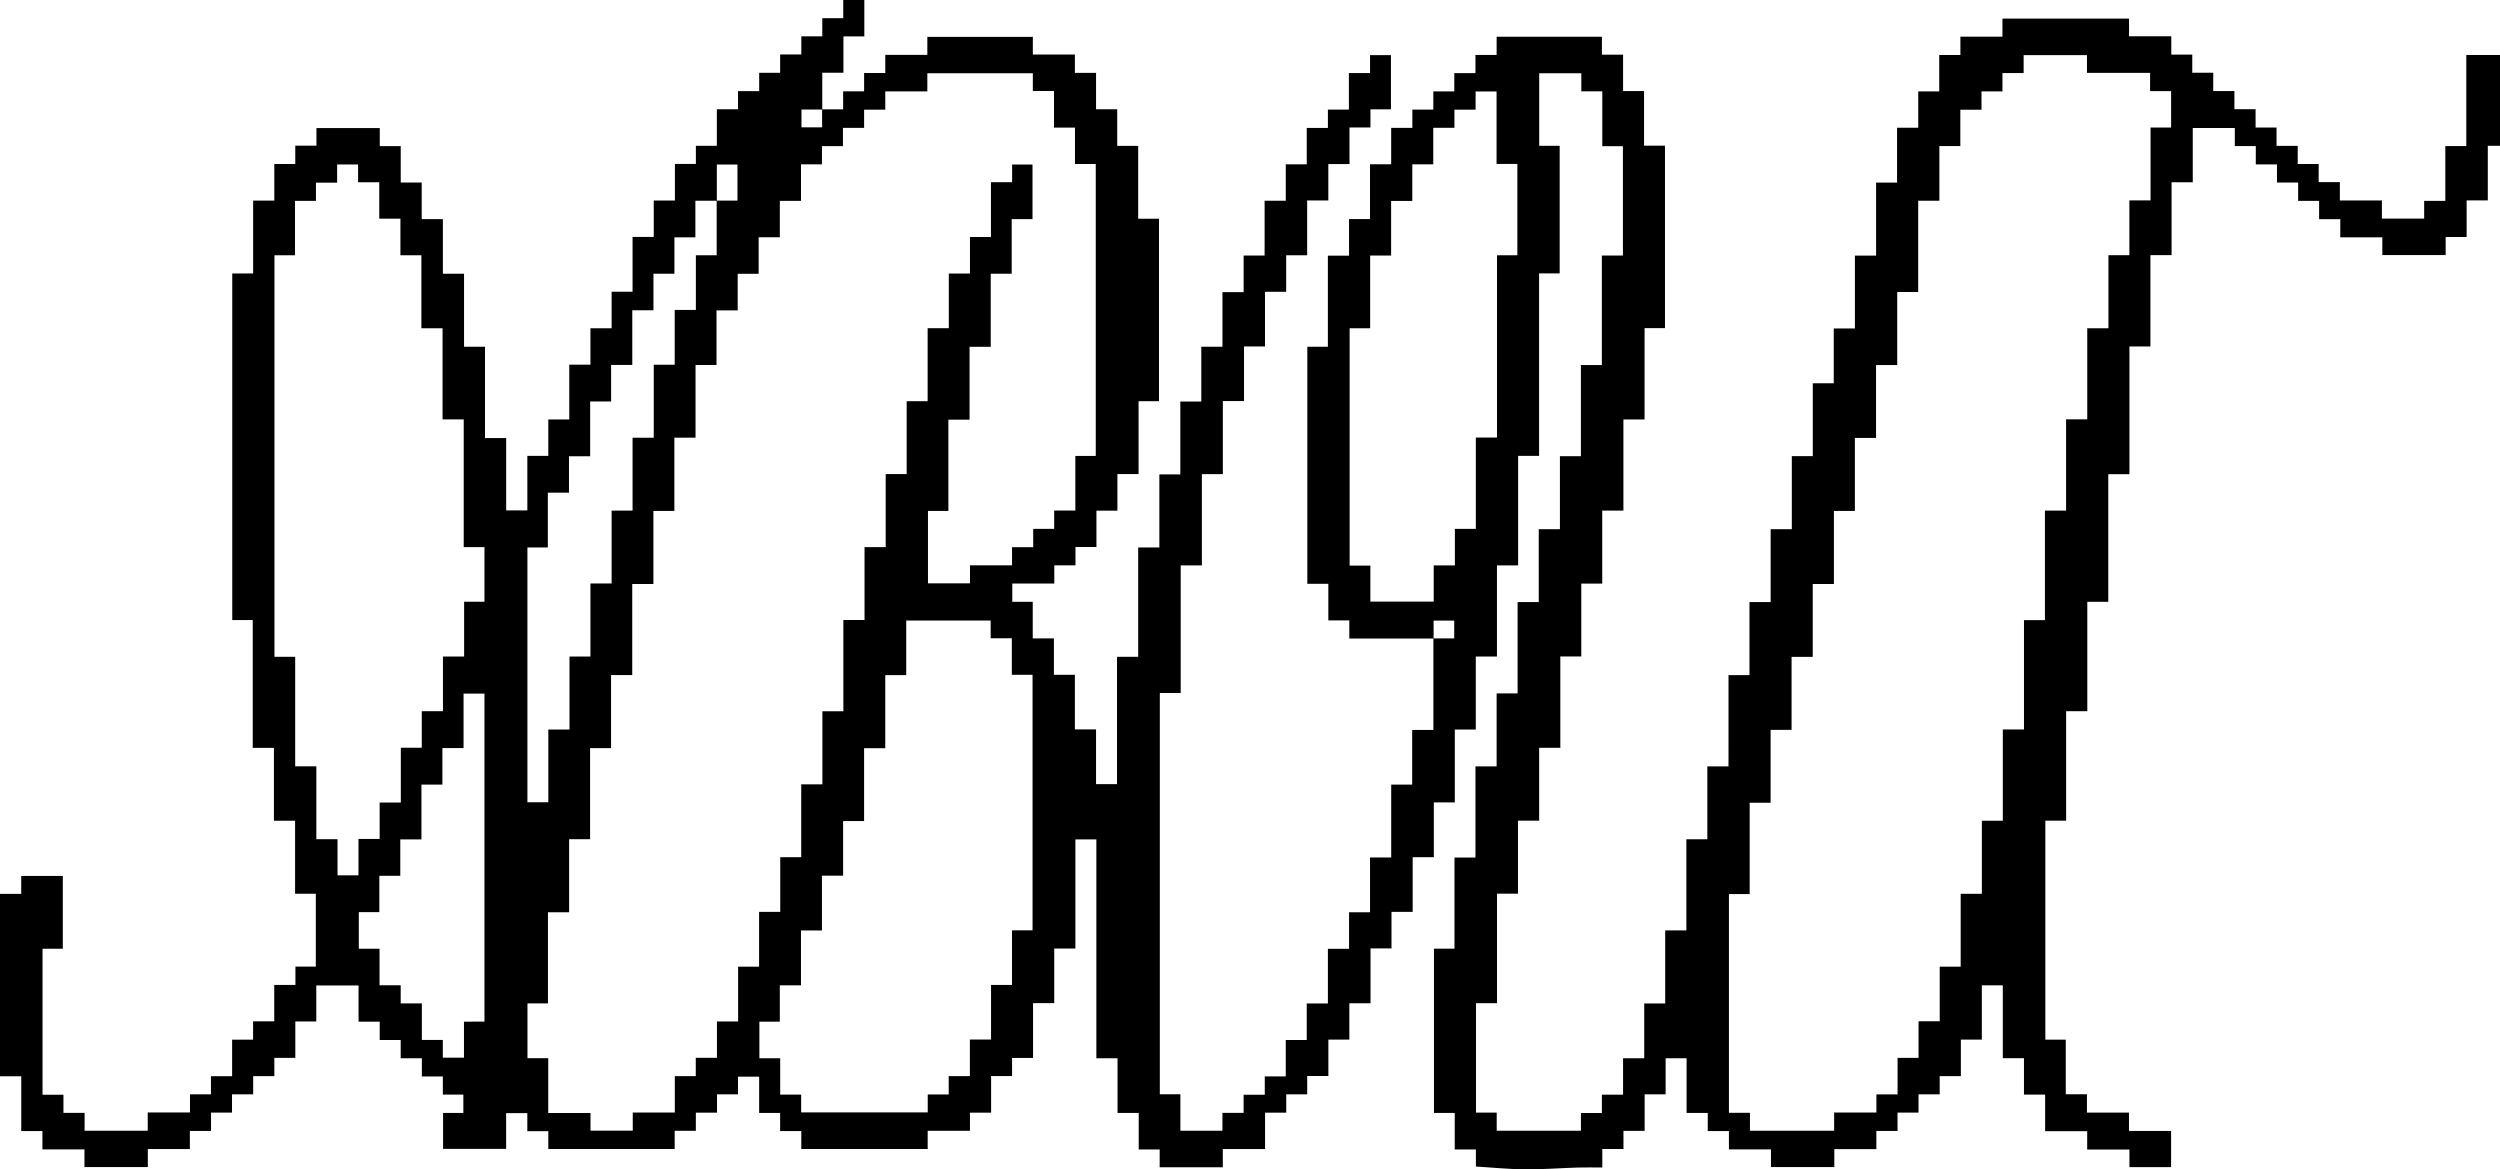 <svg xmlns="http://www.w3.org/2000/svg" xmlns:xlink="http://www.w3.org/1999/xlink" width="1547" height="723.589" viewBox="0 0 1547 723.589">
  <defs>
    <clipPath id="clip-path">
      <rect id="Rectangle_378807" data-name="Rectangle 378807" width="1547" height="723.589"/>
    </clipPath>
  </defs>
  <g id="Group_6425" data-name="Group 6425" transform="translate(0 0.004)">
    <g id="Group_6424" data-name="Group 6424" transform="translate(0 -0.004)" clip-path="url(#clip-path)">
      <path id="Path_3436" data-name="Path 3436" d="M508.716,67.671h13.021V56.524h12.976V45.185h13.1V33.957h26.021V22.823h65.285V33.756h26.02V45.095h13.1V67.611h13.1V90.239h12.976v45.093h12.864V248.264H704.552v45.093h-13.1v22.628H678.472V338.5H665.5V349.84h-13.1v11.229H626.4v11.339h12.657v22.627h13.1v22.517h12.976v33.8h13.1v33.856h12.976V406.436h13.1V338.767h13.1v-45.2h12.976V248.47h12.976V214.554h13.1v-33.8h13.1V158.122h12.976V124.207h13.1V101.69h12.976V79.174h13.1V67.835h12.976V45.207h13.1V34.093h12.925V67.658H848.043V78.886H835.067v22.628h-13.1V124.03h-13.1v33.916H795.883v22.628h-13.1v33.8H769.8v33.8H756.7v45.2H743.723v56.492h-13.1v78.957H717.7V677.114h12.723v22.571h26.021V688.644h13.1V677.416h13.1V666.077h12.976V643.56H808.6V620.933h13.1v-33.8h13.1V564.5h12.976V530.585h13.1V485.493h12.976v-33.8h13.142V395.049H899.87V384.023H887.11v11.116H834.954V383.883H821.979V361.257H808.971V214.574h12.716v-56.38h13.1V135.567h12.975V101.653h13.1V79.137h13.1V67.8h12.974V56.571h12.975V45.232h13.1V34h13.1V22.737h65.155v11.08h13.1V56.333h12.975v33.8h12.952v112.93h-12.628v56.491h-13.1v56.38h-13.1v45.2H978.506v45.093H965.533v56.49h-13.1v45.091h-13.1v45.2H926.352v67.778H913.339v67.668h12.826v11.252h52.11V688.7H991.25V677.359h13.1V654.843h13.1V620.928h12.975v-45.2h13.1v-56.38h12.974V474.254h13.1V417.764h12.974v-45.2h13.1V327.47h13.1v-45.2h12.975V237.175h12.975V203.261h13.1V158.169h13.1v-45.2h12.975V79.052h13.1V56.536H1200V34.02h13.1V22.681h26.02V11.487h78.328V22.453H1343.6V33.792h12.975V45.02h12.975V56.358h13.1V67.585h13.1V78.924h12.975V90.263h13.1V101.49h12.975v11.228h13.1v11.339h26.02v11.195h26.148V124.286h13.1V90.371h12.975V34.044H1547V90.217h-7.548v33.8h-13.1v22.627h-12.975v11.188h-39.193V146.848h-26.02V135.621h-13.1V124.282h-12.975V112.943h-13.1V101.716h-13.1V90.377H1382.9V79.2h-26.02v33.593h-13.1v45.091h-13.1v56.491H1317.7v79.067h-13.1V372.4h-12.975v67.667h-13.1v67.779h-12.863V643.348H1278.3v33.8h13.1v11.339h26.02v11.339h26.05v22.39H1317.7V711.306h-26.149V699.967h-26.02V677.341h-13.1V654.825h-13.1V609.707h-12.974V643.3h-12.975v22.627h-13.1v11.228h-13.1v11.339H1174.19v11.339h-13.1v11.228h-26.02v11.132h-39.193V711.255h-26.02V699.917h-13.1V688.69h-13.1V654.86h-12.975v22.3H1017.7v22.626h-13.1v11.229h-13.1V722.44c-5.309,0-10.231-.126-15.143.026-10.907.336-21.813,1.2-32.711,1.114-10.024-.078-20.038-1.116-30.358-1.75V711.286h-13.1V688.66H887.332V587.017h12.7v-56.38h12.975v-56.38h13.1v-45.2h12.975v-56.49h13.1V327.473h13.1v-45.2h12.975v-56.38h12.974V158.112h13.031V90.445H991.5V56.53H978.524V45.343H952.469V90.2h12.654v78.956H952.39V282.084H939.417v67.778h-13.1v56.38h-13.1v45.2H900.237v45.093H887.262v33.914h-13.1v33.8h-13.1v22.626H848.08V620.8h-13.1v22.516H822v22.515H808.9v11.339H795.924v11.339h-13.1v22.516H756.672v11.261H717.607V711.29H704.632V688.665h-13.1v-33.8h-13.1V519.421H665.453v67.507h-13.1v33.8h-13.1v33.915H626.272v11.228H613.3V688.5h-13.1v11.228H574.046v11.263h-78.2V699.9h-13.1V688.67H469.767v-22.42h-13.1v10.933H443.689v11.339h-13.1v11.227h-13.1V711h-78.2V699.989H326.308v-11.2H313.2v22.125H274.179v-22.25h12.546V677.322h-12.7V666.095H261.047V654.867h-13.1V643.528H234.969V632.19h-13.1v-22.4H195.717v22.28H182.742v22.516H169.767v11.339h-13.1V677.15h-13.1v11.339H130.585v11.339h-13.1v11.228H91.462v11.133H52.269V711.257H26.248V699.919h-13.1V666H0V553.117H13.135V542.024h25.73v45.049H26.321v90.348H39.255v11.226h13.1v11.039H91.417V688.407h26.146V677.181h12.973V665.955h13.1V643.33h12.973V631.994h13.1V609.48h13.1V598.142h12.61V553.055H182.6v-45.2H169.5V462.768H156.4V383.707H143.718V169.2H156.64V124.113h13.1V101.489h12.974V90.151h13.1V79.229H235V90.437h12.973v22.514H260.95v22.624h13.1v33.8h13.1v45.2h12.969v56.486h13.1v44.79h13.1V282.07h12.972V259.556h12.972V225.645h13.1V203.131h13.1V180.507h12.972V146.595h13.1V124.081h13.1V101.456h12.973V90.23h12.973V67.606h13.1V56.38h13.1V45.043h12.974V33.705h13.1V22.479H508.83V11.253H521.8V0h13.045V22.518H521.916V45.006h-13.1V67.76H495.954V78.785h12.762Zm-65.14,56.55H430.3v22.651H417.33v22.512H404.359v22.623h-13.1v33.8h-13.1V248.43H365.192v33.91h-13.1v22.512H339v33.91H326.367V496.428h12.939V451.441h13.1v-45.2H365.37v-45.2h13.095V315.961h12.969V270.876h13.1v-45.2H417.5v-33.91h13.1v-33.8h12.877V124.131h12.864V101.825H443.576ZM417.3,270.845v45.311H404.328v45.2h-13.1v56.378h-13.1v45.2H365.152v56.378H352.179v45.2h-13.1V620.9H326.4v33.914h12.851v33.913H365.4v10.921h26.148V688.437h26.019V665.921h12.975V654.583h13.1V632.068h13.1V598.154h12.975V564.24h13.1v-33.8H495.8V485.346h13.1v-45.2h12.973V383.655h13.1V338.564h13.1v-45.2h12.974V248.272h12.974v-45.2h13.1v-33.8h13.1V146.641H613.2V112.727h13.1V101.808H638.91v33.784H626.038v33.8H613.064v45.2h-13.1V259.69h-13.1v56.49H574.232v44.784h26V349.828h26.02V338.6h13.1V327.262h12.974V315.924h13.1v-33.8h12.629V101.466H665.192V78.951H652.217V56.325h-13.1V45.347H573.833v11.19h-26.02V67.875h-13.1V79.1h-13.1V90.44H508.633v11.228H495.658v22.626h-13.1V146.81h-13.1v22.626H456.478v22.626h-13.1v33.8H430.4v44.98Zm848.1,45.123h13.093V259.485h13.1V203.111h13.1v-45.2h12.97V124h13.1V78.915h12.719V56.4h-13.005V45.066h-39.06V34.1h-39.19V45.216h-13.1V56.552h-12.973V67.889h-13.1V90.4h-12.972v33.8h-13.1v56.485H1174v45.2h-13.1v45.087h-13.1v45.2h-12.969v45.2h-13.1v45.087h-13.1v45.2h-12.97v45.087H1082.7v56.485h-12.834V688.61h13v11.095h52.105V688.446h26.145V677.22h13.1V654.6H1187.2V631.972h13.1v-33.8h12.97V553.085h13.1v-45.2h12.969V451.4h13.1V383.74H1265.4ZM169.839,157.963v248.47h12.823V474.2h13.095v45.086h13.1v22.38h12.971V519.122h13.1V496.609h13.1V462.7h12.971V440.076h13.1v-33.8h13.1V372.367h12.584v-33.8h-12.83V259.51H273.854V203.136h-13.1v-45.2h-12.97V135.316h-13.1V112.8h-13.1V101.768H208.616v11.281h-13.1v11.225H182.544v33.688ZM587.057,665.9h13.1V643.268h13.1v-33.8h12.974v-33.8h12.712V417.583H626.111V394.956h-13.1V384H560.772v33.773H547.8v45.2H534.7v45.091H521.721v33.8h-13.1v33.914H495.645V609.7h-13.1v22.515H469.915v22.626h12.866v22.516h12.975v10.991h78.326V677.232h12.975ZM835.149,203.11v146.9h12.837V372.27h39.19v-22.4h13.1V327.239h12.972V270.751h13.1V157.937h12.6V101.451H926.076V56.593H913.1V67.852H900V79.079H886.9V101.7H873.924V124.33h-13.1v33.8H847.851V203.11ZM299.788,632.181V429.2H286.845v33.7H273.754V485.52H260.791v33.9H247.7V541.93H234.735v22.507H222.027v22.618h12.828v22.618H247.95v11.222h13.095v22.618h12.967v10.959h13.095v-22.29Z" transform="translate(0 0.004)"/>
    </g>
  </g>
</svg>
